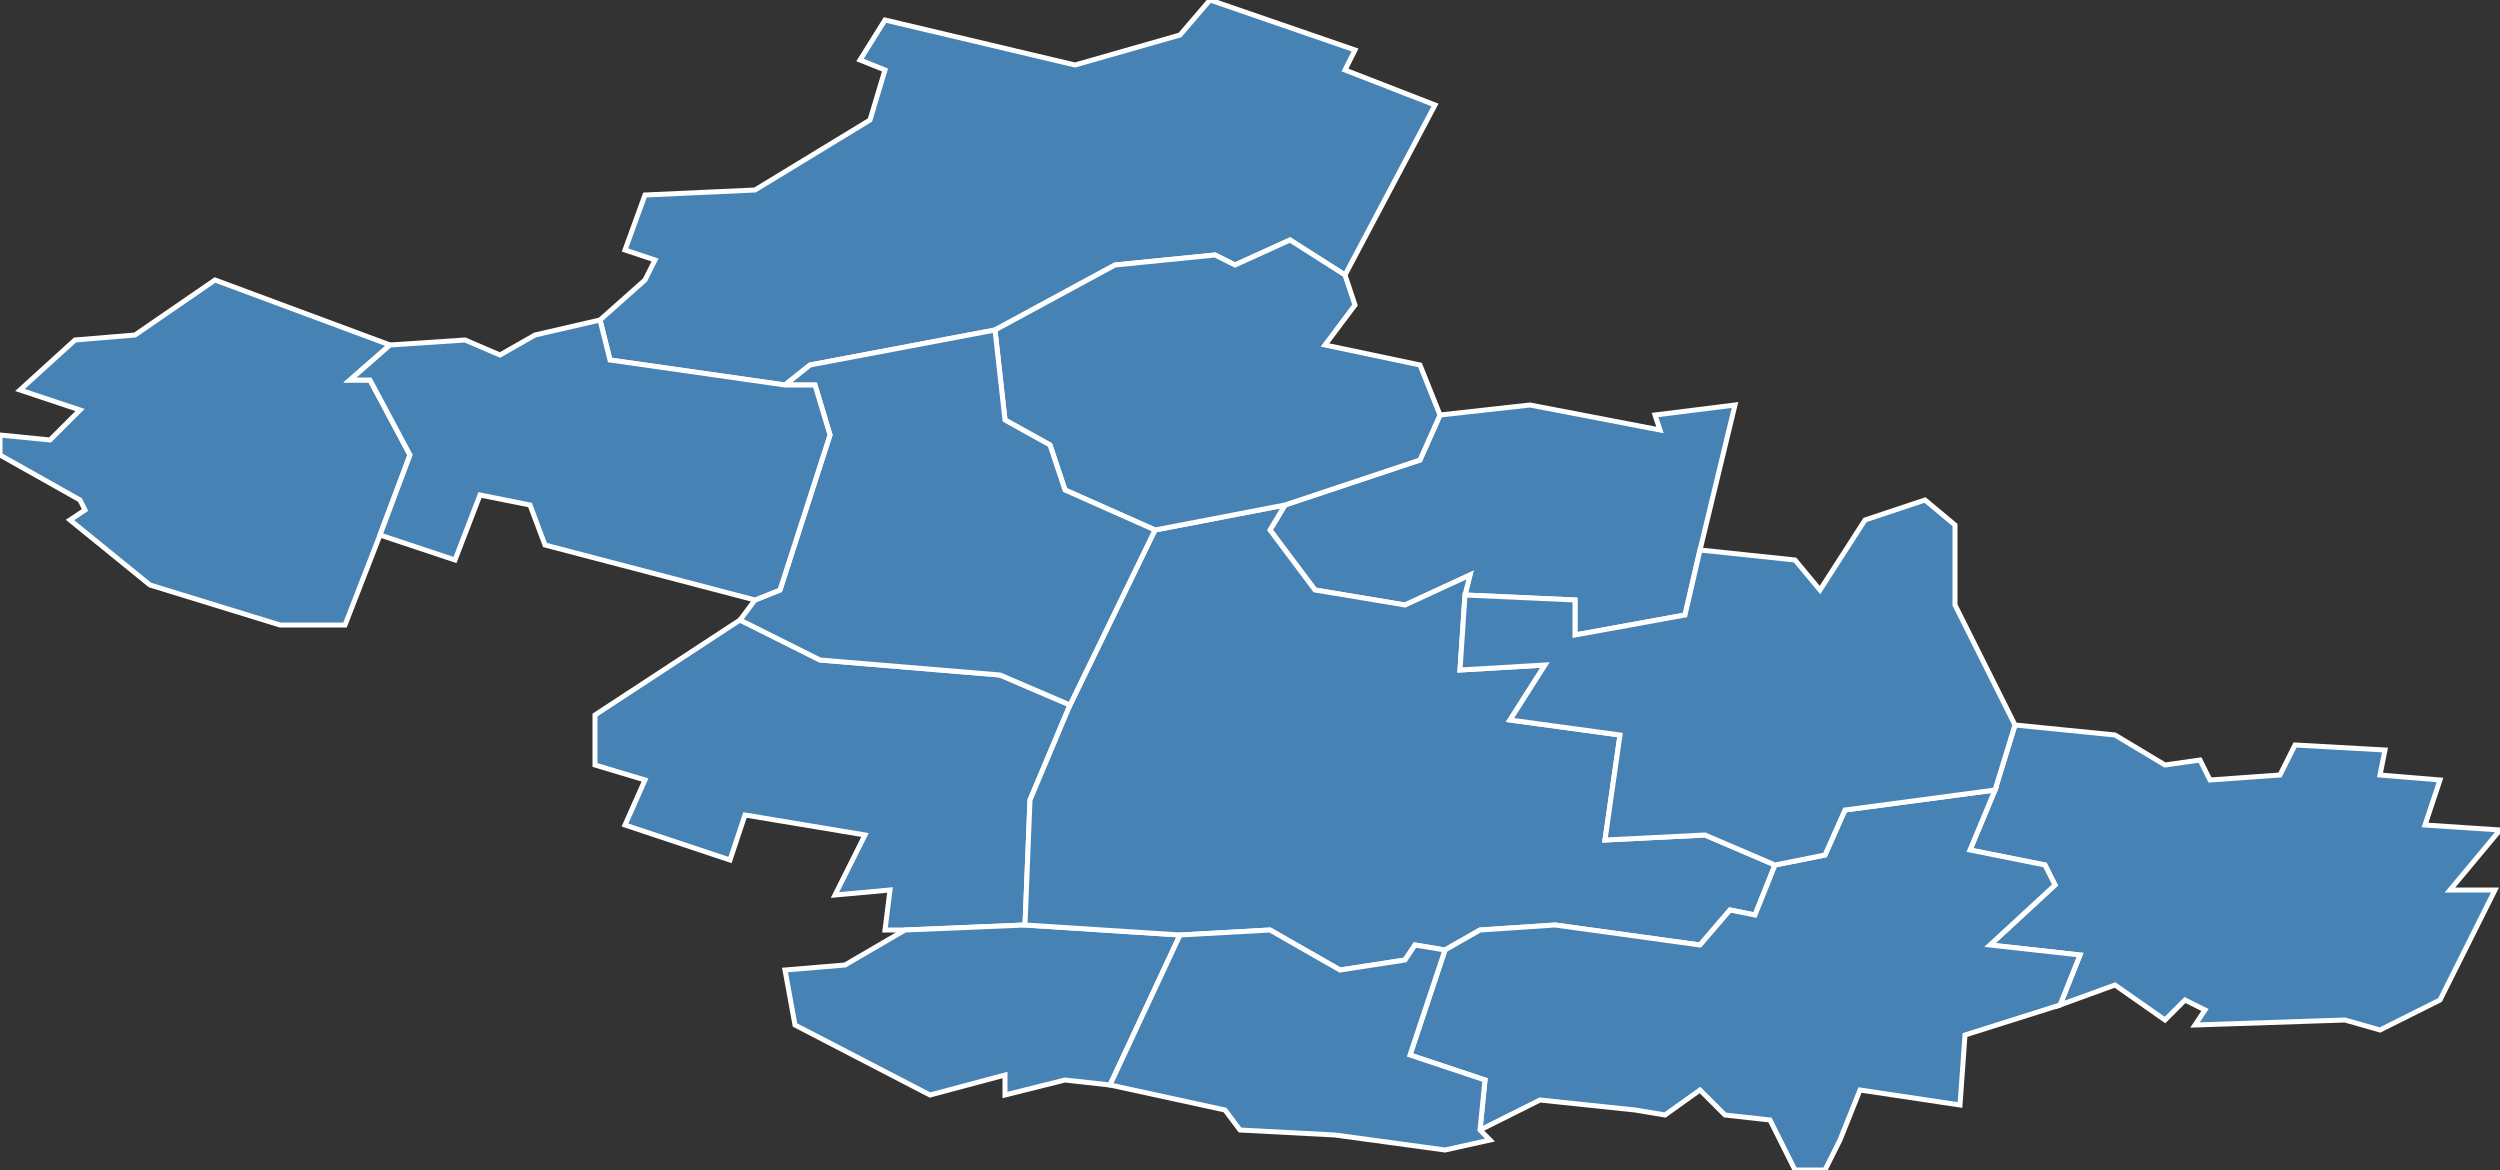 <?xml version="1.0" encoding="utf-8"?>
<svg version="1.1" id="svgmap" xmlns="http://www.w3.org/2000/svg" xmlns:xlink="http://www.w3.org/1999/xlink" x="0px" y="0px" width="100%" height="100%" viewBox="0 0 500 234">
<rect x="0" y="0" width="500" height="234" fill="#333333" stroke="none"/>
<polygon points="205,185 181,186 177,186 178,178 167,179 173,167 149,163 146,172 125,165 129,156 119,153 119,143 148,124 164,132 200,135 214,141 206,160 205,185" id="79009" class="commune" fill="steelblue" stroke-width="1" stroke="white" geotype="commune" geoname="Amuré" code_insee="79009" code_canton="7905"/><polygon points="43,56 78,69 70,76 74,76 82,91 76,107 69,125 56,125 30,117 14,104 17,102 16,100 0,91 0,87 10,88 16,82 4,78 15,68 27,67 43,56" id="79010" class="commune" fill="steelblue" stroke-width="1" stroke="white" geotype="commune" geoname="Arçais" code_insee="79010" code_canton="7905"/><polygon points="293,119 294,115 281,121 263,118 254,106 257,101 284,92 288,83 306,81 332,86 331,83 347,81 340,110 337,123 315,127 315,120 293,119" id="79034" class="commune" fill="steelblue" stroke-width="1" stroke="white" geotype="commune" geoname="Bessines" code_insee="79034" code_canton="7905"/><polygon points="157,77 122,72 120,64 129,56 131,52 125,50 129,39 151,38 174,24 177,14 172,12 177,4 215,13 236,7 242,0 271,10 269,14 287,21 269,55 258,48 247,53 243,51 223,53 199,66 162,73 157,77" id="79100" class="commune" fill="steelblue" stroke-width="1" stroke="white" geotype="commune" geoname="Coulon" code_insee="79100" code_canton="7905"/><polygon points="157,194 169,193 181,186 205,185 236,187 222,217 213,216 201,219 201,215 186,219 159,205 157,194" id="79112" class="commune" fill="steelblue" stroke-width="1" stroke="white" geotype="commune" geoname="Épannes" code_insee="79112" code_canton="7905"/><polygon points="488,200 476,206 469,204 439,205 441,202 437,200 433,204 423,197 412,201 416,191 398,189 411,177 409,173 394,170 399,158 403,145 423,147 433,153 440,152 442,156 456,155 459,149 477,150 476,155 488,156 485,165 500,166 490,178 499,178 488,200" id="79125" class="commune" fill="steelblue" stroke-width="1" stroke="white" geotype="commune" geoname="Fors" code_insee="79125" code_canton="7905"/><polygon points="231,106 257,101 254,106 263,118 281,121 294,115 293,119 292,134 309,133 302,144 324,147 321,168 341,167 355,173 351,183 346,182 340,189 311,185 296,186 289,190 283,189 281,192 268,194 254,186 236,187 205,185 206,160 214,141 231,106" id="79130" class="commune" fill="steelblue" stroke-width="1" stroke="white" geotype="commune" geoname="Frontenay-Rohan-Rohan" code_insee="79130" code_canton="7905"/><polygon points="368,228 365,234 359,234 354,224 345,223 340,218 333,223 327,222 308,220 296,226 297,216 282,211 289,190 296,186 311,185 340,189 346,182 351,183 355,173 365,171 369,162 399,158 394,170 409,173 411,177 398,189 416,191 412,201 393,207 392,221 372,218 368,228" id="79137" class="commune" fill="steelblue" stroke-width="1" stroke="white" geotype="commune" geoname="Granzay-Gript" code_insee="79137" code_canton="7905"/><polygon points="257,101 231,106 213,98 210,89 201,84 199,66 223,53 243,51 247,53 258,48 269,55 271,61 265,69 284,73 288,83 284,92 257,101" id="79162" class="commune" fill="steelblue" stroke-width="1" stroke="white" geotype="commune" geoname="Magné" code_insee="79162" code_canton="7905"/><polygon points="403,145 399,158 369,162 365,171 355,173 341,167 321,168 324,147 302,144 309,133 292,134 293,119 315,120 315,127 337,123 340,110 359,112 364,118 373,104 385,100 391,105 391,121 403,145" id="79298" class="commune" fill="steelblue" stroke-width="1" stroke="white" geotype="commune" geoname="Saint-Symphorien" code_insee="79298" code_canton="7905"/><polygon points="148,124 151,120 156,118 166,87 163,77 157,77 162,73 199,66 201,84 210,89 213,98 231,106 214,141 200,135 164,132 148,124" id="79304" class="commune" fill="steelblue" stroke-width="1" stroke="white" geotype="commune" geoname="Sansais" code_insee="79304" code_canton="7905"/><polygon points="222,217 236,187 254,186 268,194 281,192 283,189 289,190 282,211 297,216 296,226 298,228 289,230 267,227 248,226 245,222 222,217" id="79335" class="commune" fill="steelblue" stroke-width="1" stroke="white" geotype="commune" geoname="Vallans" code_insee="79335" code_canton="7905"/><polygon points="120,64 122,72 157,77 163,77 166,87 156,118 151,120 109,109 106,101 96,99 91,112 76,107 82,91 74,76 70,76 78,69 93,68 100,71 107,67 120,64" id="79337" class="commune" fill="steelblue" stroke-width="1" stroke="white" geotype="commune" geoname="Vanneau-Irleau" code_insee="79337" code_canton="7905"/></svg>